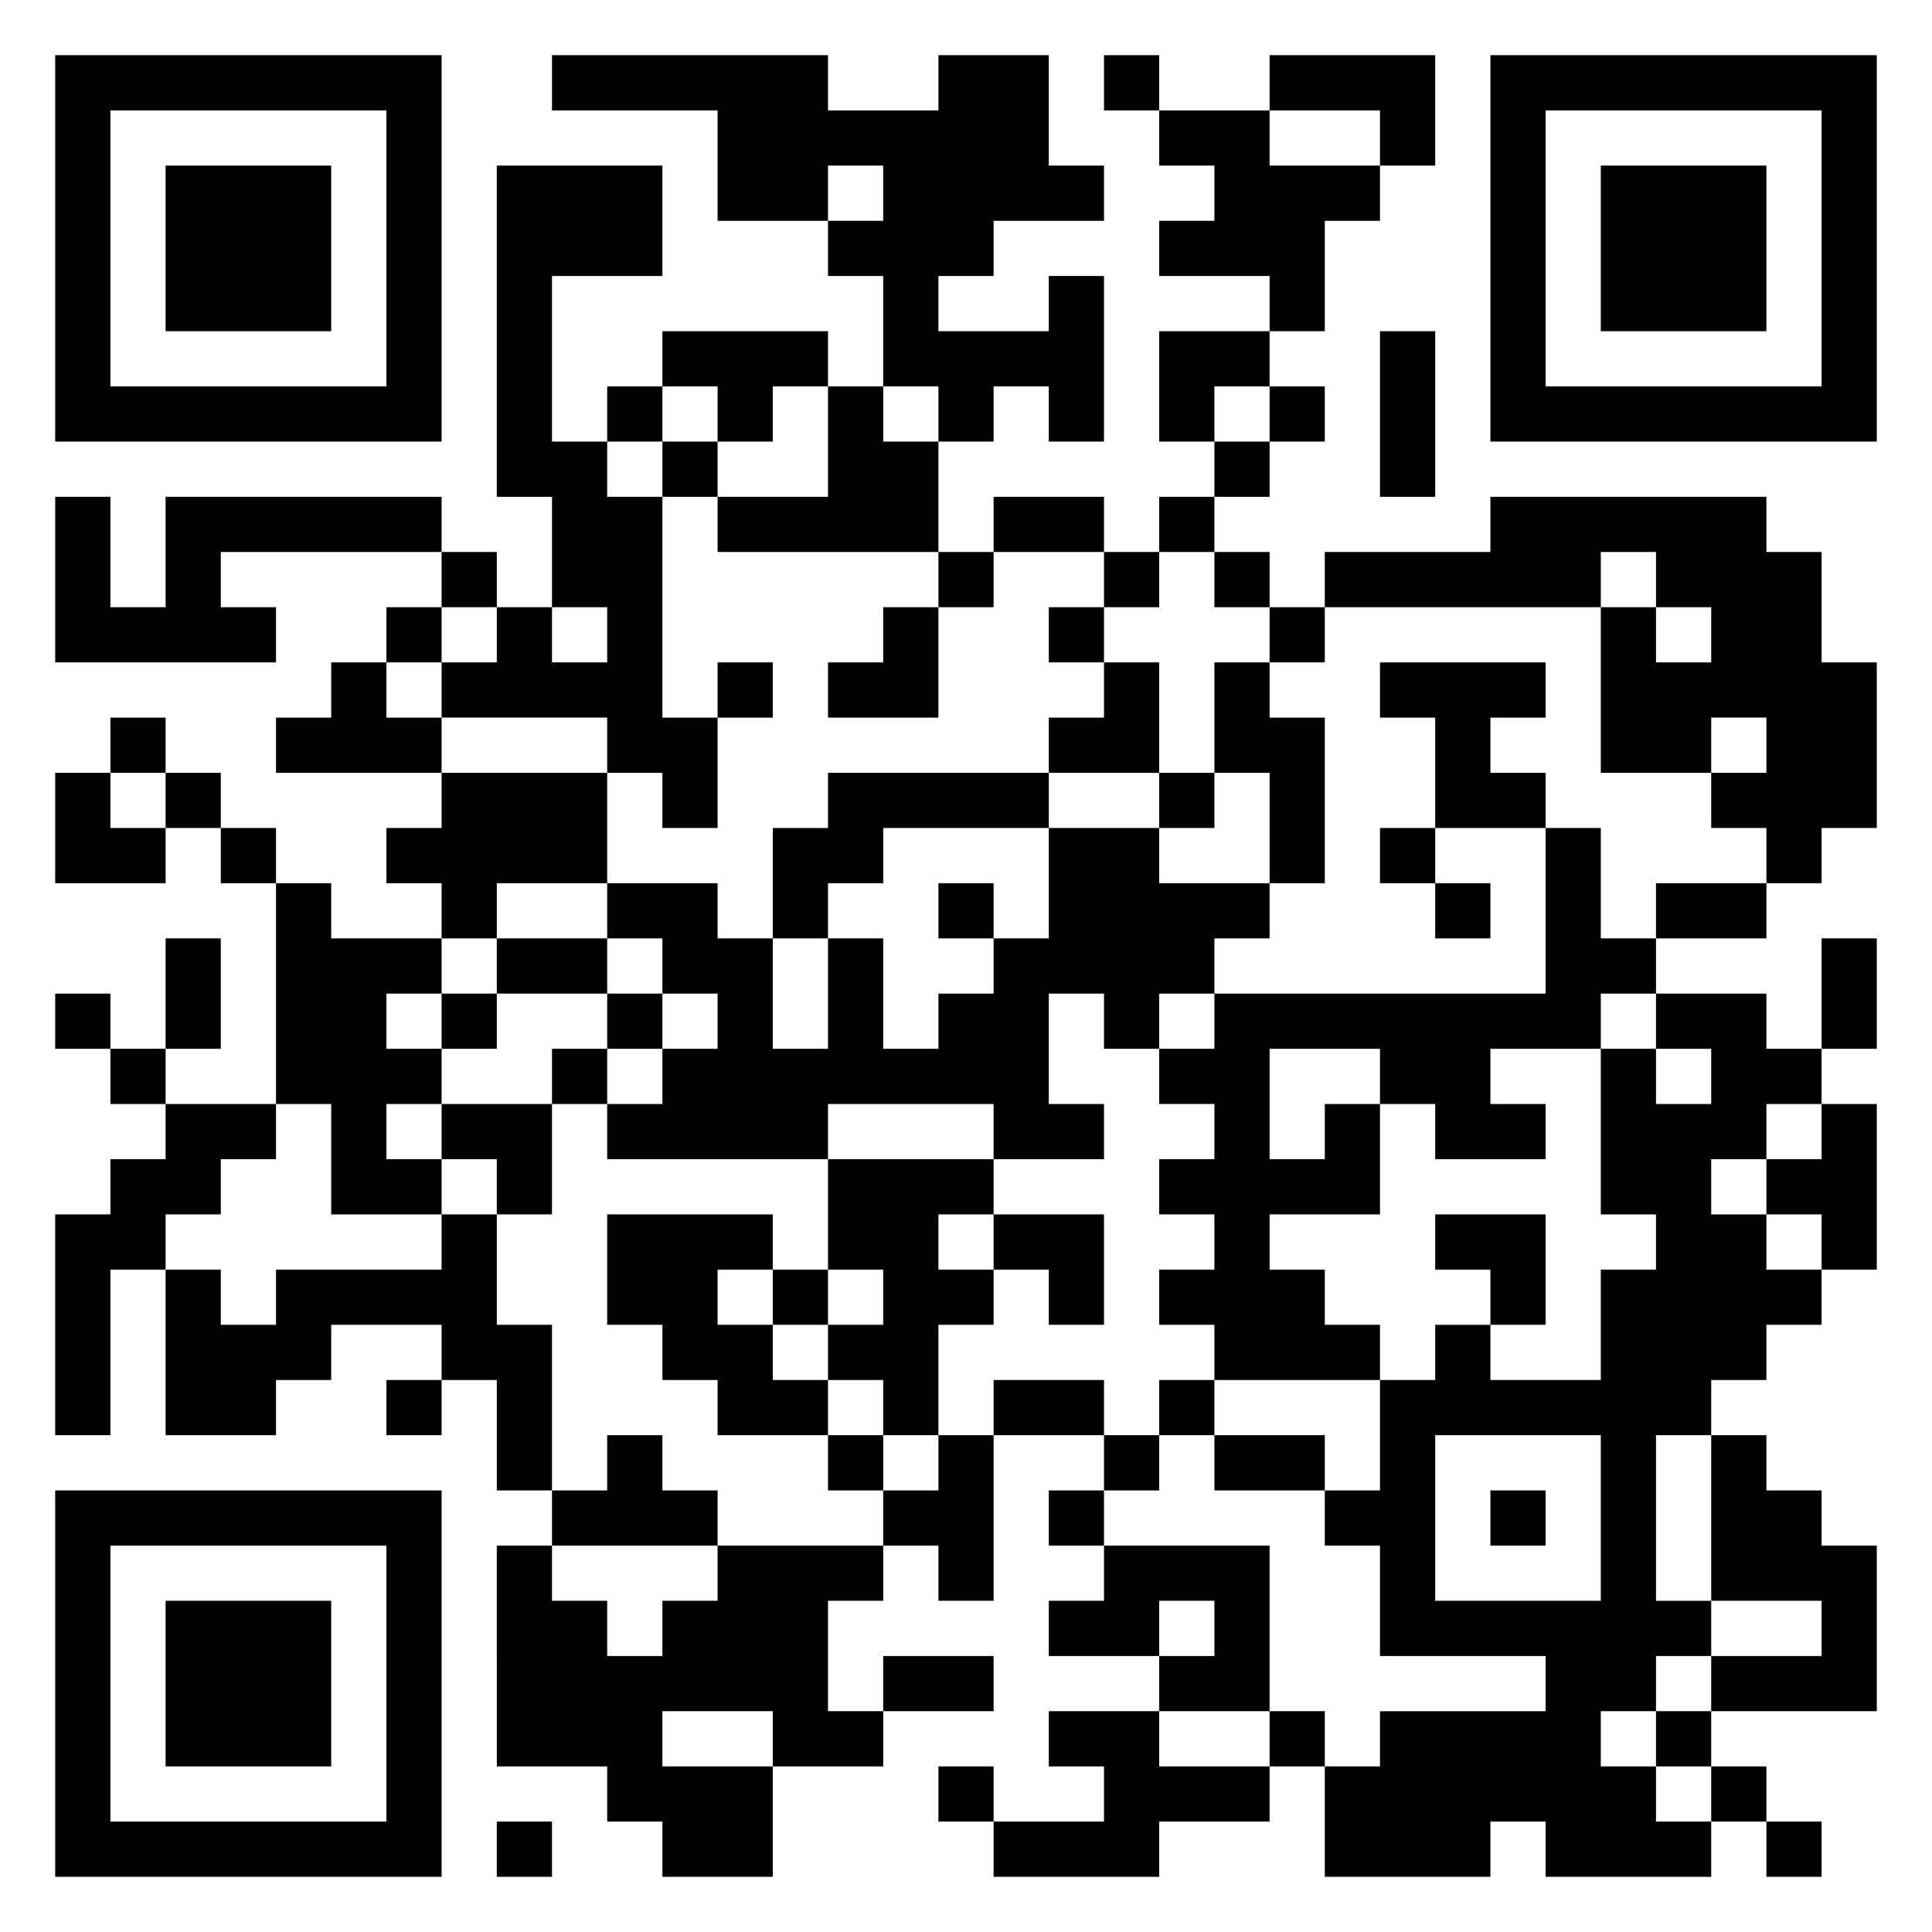 <svg xmlns="http://www.w3.org/2000/svg" viewBox="0 0 35 35"><path d="M1 1h7v7h-7zM10 1h5v1h2v-1h2v2h1v1h-2v1h-1v1h2v-1h1v3h-1v-1h-1v1h-1v-1h-1v-2h-1v-1h1v-1h-1v1h-2v-2h-3zM20 1h1v1h-1zM23 1h3v2h-1v-1h-2zM27 1h7v7h-7zM2 2v5h5v-5zM21 2h2v1h2v1h-1v2h-1v-1h-2v-1h1v-1h-1zM28 2v5h5v-5zM3 3h3v3h-3zM9 3h3v2h-2v3h1v1h1v4h1v2h-1v-1h-1v-1h-3v-1h1v-1h1v1h1v-1h-1v-2h-1zM29 3h3v3h-3zM12 6h3v1h-1v1h-1v-1h-1zM21 6h2v1h-1v1h-1zM25 6h1v3h-1zM11 7h1v1h-1zM15 7h1v1h1v2h-4v-1h2zM23 7h1v1h-1zM12 8h1v1h-1zM22 8h1v1h-1zM1 9h1v2h1v-2h5v1h-4v1h1v1h-4zM18 9h2v1h-2zM21 9h1v1h-1zM27 9h5v1h1v2h1v3h-1v1h-1v-1h-1v-1h1v-1h-1v1h-2v-3h1v1h1v-1h-1v-1h-1v1h-5v-1h3zM8 10h1v1h-1zM17 10h1v1h-1zM20 10h1v1h-1zM22 10h1v1h-1zM7 11h1v1h-1zM16 11h1v2h-2v-1h1zM19 11h1v1h-1zM23 11h1v1h-1zM6 12h1v1h1v1h-3v-1h1zM13 12h1v1h-1zM20 12h1v2h-2v-1h1zM22 12h1v1h1v3h-1v-2h-1zM25 12h3v1h-1v1h1v1h-2v-2h-1zM2 13h1v1h-1zM1 14h1v1h1v1h-2zM3 14h1v1h-1zM8 14h3v2h-2v1h-1v-1h-1v-1h1zM15 14h4v1h-3v1h-1v1h-1v-2h1zM21 14h1v1h-1zM4 15h1v1h-1zM19 15h2v1h2v1h-1v1h-1v1h-1v-1h-1v2h1v1h-2v-1h-3v1h-4v-1h1v-1h1v-1h-1v-1h-1v-1h2v1h1v2h1v-2h1v2h1v-1h1v-1h1zM25 15h1v1h-1zM28 15h1v2h1v1h-1v1h-2v1h1v1h-2v-1h-1v-1h-2v2h1v-1h1v2h-2v1h1v1h1v1h-3v-1h-1v-1h1v-1h-1v-1h1v-1h-1v-1h1v-1h6zM5 16h1v1h2v1h-1v1h1v1h-1v1h1v1h-2v-2h-1zM17 16h1v1h-1zM26 16h1v1h-1zM30 16h2v1h-2zM3 17h1v2h-1zM9 17h2v1h-2zM33 17h1v2h-1zM1 18h1v1h-1zM8 18h1v1h-1zM11 18h1v1h-1zM30 18h2v1h1v1h-1v1h-1v1h1v1h1v1h-1v1h-1v1h-1v3h1v1h-1v1h-1v1h1v1h1v1h-3v-1h-1v1h-3v-2h1v-1h3v-1h-3v-2h-1v-1h1v-2h1v-1h1v1h2v-2h1v-1h-1v-3h1v1h1v-1h-1zM2 19h1v1h-1zM10 19h1v1h-1zM3 20h2v1h-1v1h-1v1h-1v3h-1v-4h1v-1h1zM8 20h2v2h-1v-1h-1zM33 20h1v3h-1v-1h-1v-1h1zM15 21h3v1h-1v1h1v1h-1v2h-1v-1h-1v-1h1v-1h-1zM8 22h1v2h1v3h-1v-2h-1v-1h-2v1h-1v1h-2v-3h1v1h1v-1h3zM11 22h3v1h-1v1h1v1h1v1h-2v-1h-1v-1h-1zM18 22h2v2h-1v-1h-1zM26 22h2v2h-1v-1h-1zM14 23h1v1h-1zM7 25h1v1h-1zM18 25h2v1h-2zM21 25h1v1h-1zM11 26h1v1h1v1h-3v-1h1zM15 26h1v1h-1zM17 26h1v3h-1v-1h-1v-1h1zM20 26h1v1h-1zM22 26h2v1h-2zM26 26v3h3v-3zM31 26h1v1h1v1h1v3h-3v-1h2v-1h-2zM1 27h7v7h-7zM19 27h1v1h-1zM27 27h1v1h-1zM2 28v5h5v-5zM9 28h1v1h1v1h1v-1h1v-1h3v1h-1v2h1v1h-2v-1h-2v1h2v2h-2v-1h-1v-1h-2zM20 28h3v3h-2v-1h1v-1h-1v1h-2v-1h1zM3 29h3v3h-3zM16 30h2v1h-2zM19 31h2v1h2v1h-2v1h-3v-1h2v-1h-1zM23 31h1v1h-1zM30 31h1v1h-1zM17 32h1v1h-1zM31 32h1v1h-1zM9 33h1v1h-1zM32 33h1v1h-1z"/></svg>